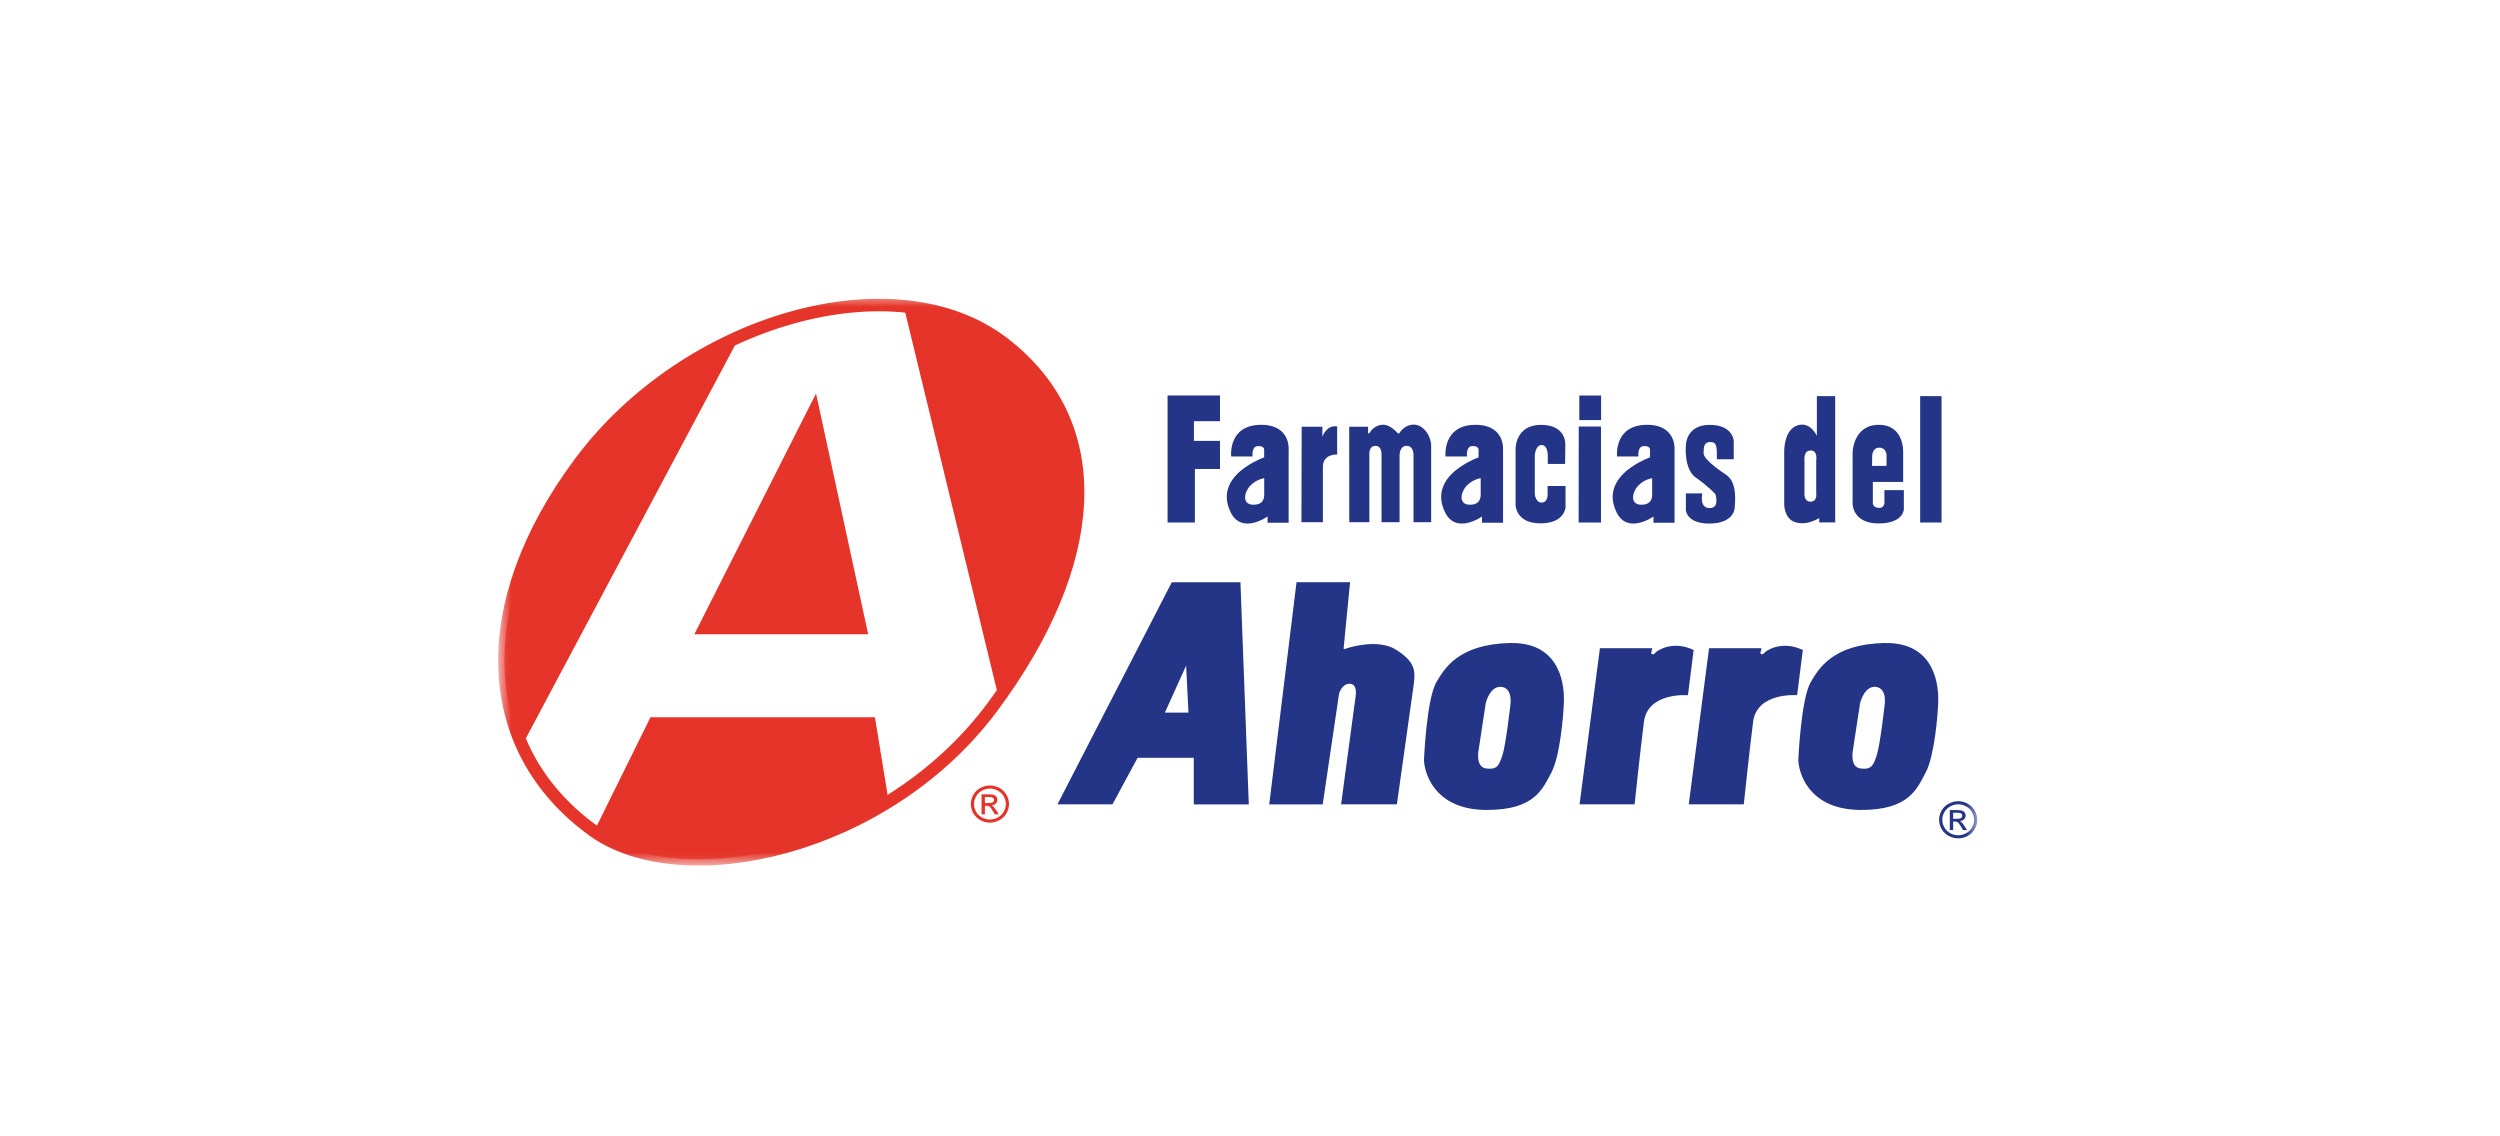 <?xml version="1.0" encoding="UTF-8"?>
<svg width="110px" height="50px" viewBox="0 0 110 50" version="1.1" xmlns="http://www.w3.org/2000/svg" xmlns:xlink="http://www.w3.org/1999/xlink">
    <title>ahorro-f</title>
    <defs>
        <polygon id="path-1" points="0 25 65 25 65 0 0 0"></polygon>
    </defs>
    <g id="ahorro-f" stroke="none" stroke-width="1" fill="none" fill-rule="evenodd">
        <g id="Group-34" transform="translate(22, 13)">
            <polygon id="Fill-1" fill="#243487" points="29.373 4.401 31.679 4.401 31.679 5.533 30.532 5.533 30.532 6.399 31.679 6.399 31.679 7.635 30.575 7.635 30.575 9.991 29.373 9.991"></polygon>
            <g id="Group-33">
                <path d="M35.274,5.777 L36.185,5.775 L36.185,6.219 C36.185,6.219 36.359,5.68 36.835,5.764 L36.835,6.999 C36.835,6.999 36.207,6.955 36.207,7.547 L36.207,9.978 L35.263,9.977 L35.274,5.777 Z" id="Fill-2" fill="#243487"></path>
                <path d="M37.365,5.775 L38.195,5.775 L38.195,6.046 C38.195,6.046 38.223,6.116 38.268,6.035 C38.312,5.954 38.521,5.688 38.854,5.688 C39.186,5.688 39.474,6.035 39.474,6.035 C39.474,6.035 39.503,6.08 39.541,6.072 C39.58,6.068 39.59,6.03 39.59,6.03 C39.59,6.03 39.8,5.683 40.21,5.683 C40.62,5.683 40.972,6.16 40.972,6.64 L40.972,9.978 L40.194,9.978 L40.194,7.036 C40.194,7.036 40.216,6.617 39.891,6.617 C39.563,6.617 39.58,7.063 39.58,7.063 L39.58,9.977 L38.787,9.977 L38.787,7.036 C38.787,7.036 38.827,6.617 38.517,6.617 C38.205,6.617 38.252,7.036 38.252,7.036 L38.252,9.978 L37.368,9.978 L37.365,5.775 Z" id="Fill-4" fill="#243487"></path>
                <path d="M46.865,7.414 L46.102,7.414 L46.102,7.041 C46.102,7.041 46.112,6.582 45.831,6.582 C45.55,6.582 45.531,7.052 45.531,7.052 L45.531,8.735 C45.531,8.735 45.557,9.112 45.831,9.112 C46.102,9.112 46.095,8.772 46.095,8.772 L46.095,8.383 L46.883,8.383 L46.883,9.327 C46.883,9.327 46.845,10.028 45.776,10.028 C44.704,10.028 44.686,9.233 44.686,9.233 L44.686,6.756 C44.686,6.756 44.665,5.694 45.802,5.694 C46.939,5.694 46.874,6.572 46.874,6.572 L46.865,7.414 Z" id="Fill-6" fill="#243487"></path>
                <polygon id="Fill-8" fill="#243487" points="47.465 5.767 48.443 5.767 48.443 9.991 47.46 9.991"></polygon>
                <mask id="mask-2" fill="white">
                    <use xlink:href="#path-1"></use>
                </mask>
                <g id="Clip-11"></g>
                <polygon id="Fill-10" fill="#243487" mask="url(#mask-2)" points="47.49 5.484 48.448 5.484 48.448 4.403 47.49 4.403"></polygon>
                <path d="M53.541,7.208 L54.284,7.208 L54.284,6.404 C54.284,6.404 54.264,5.694 53.223,5.694 C52.178,5.694 52.178,6.589 52.178,6.589 C52.178,6.589 52.075,7.641 52.621,8.018 C53.166,8.396 53.475,8.738 53.475,8.738 C53.475,8.738 53.692,9.356 53.223,9.356 C52.751,9.356 52.903,8.709 52.903,8.709 L52.178,8.709 L52.178,9.449 C52.178,9.449 52.208,10.036 53.203,10.036 C54.198,10.036 54.33,9.484 54.33,9.309 C54.33,9.134 54.47,8.221 53.936,7.881 C53.936,7.881 52.959,7.253 52.959,6.949 C52.959,6.643 52.979,6.449 53.259,6.449 C53.541,6.449 53.551,6.662 53.541,7.208" id="Fill-12" fill="#243487" mask="url(#mask-2)"></path>
                <path d="M57.397,8.663 L57.397,7.233 C57.397,7.233 57.351,6.821 57.67,6.821 C57.99,6.821 57.914,7.252 57.914,7.252 L57.914,8.719 C57.914,8.719 57.97,9.074 57.66,9.074 C57.351,9.074 57.397,8.663 57.397,8.663 M58.046,9.79 L58.046,9.986 L58.749,9.986 L58.749,4.43 L57.942,4.43 L57.942,6.179 C57.942,6.179 57.678,5.572 57.144,5.701 C56.442,5.87 56.505,6.968 56.505,6.968 L56.505,9.204 C56.505,9.204 56.505,9.818 56.984,9.974 C57.527,10.149 58.046,9.79 58.046,9.79" id="Fill-13" fill="#243487" mask="url(#mask-2)"></path>
                <path d="M60.377,7.038 C60.377,7.038 60.388,6.697 60.689,6.697 C60.989,6.697 61.007,7.001 61.007,7.001 L61.007,7.499 L60.37,7.499 L60.377,7.038 Z M60.914,8.566 L60.914,9.035 C60.914,9.035 60.966,9.356 60.669,9.347 C60.361,9.337 60.405,9.089 60.405,9.089 L60.405,8.206 L61.739,8.206 L61.739,6.9 C61.739,6.9 61.798,5.692 60.669,5.692 C59.544,5.692 59.515,6.891 59.515,6.891 L59.515,9.191 C59.515,9.191 59.533,10.031 60.652,10.031 C61.769,10.031 61.769,9.402 61.769,9.402 L61.769,8.566 L60.914,8.566 Z" id="Fill-14" fill="#243487" mask="url(#mask-2)"></path>
                <polygon id="Fill-15" fill="#243487" mask="url(#mask-2)" points="62.487 9.991 63.428 9.991 63.428 4.43 62.487 4.43"></polygon>
                <path d="M29.256,18.354 L30.19,16.285 L30.292,18.354 L29.256,18.354 Z M30.526,22.394 L32.947,22.394 L32.579,12.62 L29.558,12.62 L24.528,22.391 L26.949,22.391 L28.054,20.344 L30.526,20.344 L30.526,22.394 Z" id="Fill-16" fill="#243487" mask="url(#mask-2)"></path>
                <path d="M35.047,12.618 L37.403,12.618 L37.118,15.536 C37.118,15.536 37.118,15.585 37.233,15.536 C37.352,15.488 38.64,15.088 39.423,15.585 C40.242,16.108 40.29,16.481 40.206,17.101 C40.122,17.72 39.463,22.391 39.463,22.391 L37.008,22.391 L37.652,17.605 C37.652,17.605 37.735,17.084 37.385,17.084 C37.034,17.084 36.918,17.525 36.918,17.525 L36.199,22.394 L33.846,22.394 L35.047,12.618 Z" id="Fill-17" fill="#243487" mask="url(#mask-2)"></path>
                <path d="M48.396,15.52 L50.701,15.52 L50.649,15.748 C50.649,15.748 50.744,15.846 50.822,15.733 C50.901,15.619 51.619,15.161 52.52,15.602 L52.27,17.589 C52.27,17.589 50.5,17.443 50.333,18.763 C50.165,20.082 49.923,22.391 49.923,22.391 L47.501,22.391 L48.396,15.52 Z" id="Fill-18" fill="#243487" mask="url(#mask-2)"></path>
                <path d="M53.199,15.52 L55.505,15.52 L55.453,15.748 C55.453,15.748 55.546,15.846 55.624,15.733 C55.705,15.619 56.422,15.161 57.324,15.602 L57.073,17.589 C57.073,17.589 55.305,17.443 55.136,18.763 C54.969,20.082 54.726,22.391 54.726,22.391 L52.305,22.391 L53.199,15.52 Z" id="Fill-19" fill="#243487" mask="url(#mask-2)"></path>
                <path d="M43.396,20.814 C42.907,20.754 43.058,20.007 43.058,20.007 L43.375,17.925 C43.375,17.925 43.565,17.155 44.074,17.224 C44.582,17.292 44.454,18.032 44.454,18.032 C44.454,18.032 44.257,19.795 44.104,20.238 C43.954,20.677 43.886,20.872 43.396,20.814 M46.259,20.995 C46.644,20.277 46.792,18.475 46.812,17.867 C46.829,17.313 46.76,15.244 44.445,15.293 C42.13,15.342 41.532,16.465 41.208,17.004 C40.766,17.731 40.653,20.473 40.653,20.473 C40.72,21.271 41.309,22.638 43.421,22.638 C45.536,22.638 45.872,21.71 46.259,20.995" id="Fill-20" fill="#243487" mask="url(#mask-2)"></path>
                <path d="M59.865,20.814 C59.377,20.754 59.528,20.007 59.528,20.007 L59.846,17.925 C59.846,17.925 60.036,17.155 60.545,17.224 C61.052,17.292 60.922,18.032 60.922,18.032 C60.922,18.032 60.727,19.795 60.573,20.238 C60.425,20.677 60.354,20.872 59.865,20.814 M62.728,20.995 C63.113,20.277 63.265,18.475 63.282,17.867 C63.299,17.313 63.231,15.244 60.916,15.293 C58.6,15.342 58.003,16.465 57.678,17.004 C57.238,17.731 57.124,20.473 57.124,20.473 C57.19,21.271 57.778,22.638 59.892,22.638 C62.006,22.638 62.343,21.71 62.728,20.995" id="Fill-21" fill="#243487" mask="url(#mask-2)"></path>
                <path d="M16.497,18.56 L17.103,22.268 C12.497,25.125 6.944,25.619 4.068,23.524 L4.03,23.495 L4.144,23.574 L6.621,18.56 L16.497,18.56 Z M10.547,1.804 L0.974,19.793 L0.974,19.793 L0.994,19.847 C-0.613,16.332 0.186,11.825 3.525,7.344 C5.351,4.89 7.87,2.988 10.547,1.804 Z M22.195,2.128 C26.761,5.673 26.344,11.593 21.948,17.724 L17.763,0.473 C19.431,0.632 20.959,1.168 22.195,2.128 Z" id="Combined-Shape" fill="#E53329" mask="url(#mask-2)"></path>
                <path d="M3.525,7.344 C8.197,1.067 17.397,-1.599 22.195,2.128 C26.862,5.752 26.323,11.856 21.651,18.13 C16.979,24.403 8.01,26.396 4.068,23.524 C-0.846,19.941 -1.149,13.618 3.525,7.344 Z" id="Stroke-23" stroke="#E53429" stroke-width="0.55" mask="url(#mask-2)"></path>
                <polygon id="Fill-26" fill="#E53329" mask="url(#mask-2)" points="8.998 14.633 15.859 14.633 13.801 5.13"></polygon>
                <polygon id="Stroke-27" stroke="#E53429" stroke-width="0.55" mask="url(#mask-2)" points="8.998 14.633 15.859 14.633 13.801 5.13"></polygon>
                <path d="M33.626,8.783 C33.621,9.046 33.47,9.23 33.103,9.206 C32.736,9.182 32.708,8.82 32.908,8.504 C33.165,8.105 33.626,8.039 33.626,8.039 L33.626,8.783 Z M33.493,5.692 C32.018,5.692 32.171,7.084 32.171,7.084 L33.113,7.084 C33.113,7.084 33.058,6.653 33.327,6.63 C33.645,6.602 33.623,6.798 33.623,6.798 L33.623,7.126 C33.623,7.126 33.276,7.232 32.809,7.549 C32.344,7.866 31.657,8.533 32.146,9.536 C32.632,10.54 33.773,9.725 33.773,9.725 L33.773,9.999 L34.7,9.999 L34.7,6.814 C34.7,6.814 34.814,5.692 33.493,5.692 L33.493,5.692 Z" id="Fill-28" fill="#243487" mask="url(#mask-2)"></path>
                <path d="M43.151,8.783 C43.144,9.046 42.993,9.23 42.627,9.206 C42.261,9.182 42.232,8.82 42.432,8.504 C42.687,8.105 43.151,8.039 43.151,8.039 L43.151,8.783 Z M42.926,5.692 C41.453,5.692 41.603,7.084 41.603,7.084 L42.547,7.084 C42.547,7.084 42.492,6.653 42.762,6.63 C43.079,6.602 43.056,6.798 43.056,6.798 L43.056,7.126 C43.056,7.126 42.709,7.232 42.245,7.549 C41.777,7.866 41.091,8.533 41.579,9.536 C42.067,10.54 43.209,9.725 43.209,9.725 L43.209,9.999 L44.134,9.999 L44.134,6.814 C44.134,6.814 44.246,5.692 42.926,5.692 L42.926,5.692 Z" id="Fill-29" fill="#243487" mask="url(#mask-2)"></path>
                <path d="M50.695,8.783 C50.691,9.046 50.539,9.23 50.172,9.206 C49.806,9.182 49.779,8.82 49.977,8.504 C50.232,8.105 50.695,8.039 50.695,8.039 L50.695,8.783 Z M50.472,5.692 C48.998,5.692 49.149,7.084 49.149,7.084 L50.092,7.084 C50.092,7.084 50.037,6.653 50.307,6.63 C50.626,6.602 50.601,6.798 50.601,6.798 L50.601,7.126 C50.601,7.126 50.254,7.232 49.787,7.549 C49.323,7.866 48.638,8.533 49.125,9.536 C49.612,10.54 50.754,9.725 50.754,9.725 L50.754,9.999 L51.68,9.999 L51.68,6.814 C51.68,6.814 51.793,5.692 50.472,5.692 L50.472,5.692 Z" id="Fill-30" fill="#243487" mask="url(#mask-2)"></path>
                <path d="M21.335,22.334 L21.514,22.334 C21.599,22.334 21.657,22.322 21.688,22.297 C21.72,22.273 21.735,22.24 21.735,22.2 C21.735,22.174 21.728,22.151 21.713,22.13 C21.698,22.11 21.677,22.094 21.65,22.084 C21.624,22.074 21.574,22.069 21.502,22.069 L21.335,22.069 L21.335,22.334 Z M21.188,22.831 L21.188,21.951 L21.499,21.951 C21.605,21.951 21.682,21.959 21.73,21.975 C21.778,21.992 21.815,22.02 21.844,22.06 C21.872,22.101 21.886,22.144 21.886,22.189 C21.886,22.253 21.862,22.309 21.815,22.357 C21.768,22.405 21.705,22.431 21.627,22.437 C21.659,22.45 21.684,22.466 21.703,22.484 C21.74,22.519 21.784,22.577 21.837,22.659 L21.947,22.831 L21.769,22.831 L21.689,22.692 C21.626,22.583 21.575,22.515 21.537,22.487 C21.51,22.467 21.472,22.456 21.42,22.456 L21.335,22.456 L21.335,22.831 L21.188,22.831 Z M21.556,21.697 C21.438,21.697 21.324,21.726 21.212,21.785 C21.1,21.844 21.013,21.928 20.95,22.037 C20.887,22.147 20.856,22.26 20.856,22.379 C20.856,22.496 20.887,22.609 20.948,22.717 C21.01,22.825 21.097,22.909 21.208,22.969 C21.319,23.029 21.435,23.059 21.556,23.059 C21.677,23.059 21.793,23.029 21.904,22.969 C22.016,22.909 22.102,22.825 22.164,22.717 C22.225,22.609 22.256,22.496 22.256,22.379 C22.256,22.26 22.225,22.147 22.162,22.037 C22.099,21.928 22.012,21.844 21.9,21.785 C21.788,21.726 21.673,21.697 21.556,21.697 L21.556,21.697 Z M21.556,21.561 C21.697,21.561 21.835,21.596 21.969,21.666 C22.104,21.737 22.208,21.838 22.283,21.969 C22.358,22.1 22.396,22.236 22.396,22.379 C22.396,22.52 22.359,22.655 22.285,22.785 C22.211,22.915 22.107,23.016 21.974,23.088 C21.841,23.16 21.702,23.196 21.556,23.196 C21.411,23.196 21.272,23.16 21.138,23.088 C21.005,23.016 20.901,22.915 20.827,22.785 C20.753,22.655 20.716,22.52 20.716,22.379 C20.716,22.236 20.754,22.1 20.829,21.969 C20.904,21.838 21.009,21.737 21.143,21.666 C21.278,21.596 21.415,21.561 21.556,21.561 L21.556,21.561 Z" id="Fill-31" fill="#E53329" mask="url(#mask-2)"></path>
                <path d="M63.939,23.027 L64.118,23.027 C64.203,23.027 64.262,23.014 64.293,22.99 C64.324,22.965 64.339,22.933 64.339,22.892 C64.339,22.866 64.332,22.843 64.317,22.823 C64.302,22.802 64.281,22.787 64.255,22.777 C64.228,22.767 64.179,22.761 64.107,22.761 L63.939,22.761 L63.939,23.027 Z M63.792,23.524 L63.792,22.644 L64.103,22.644 C64.21,22.644 64.287,22.652 64.334,22.668 C64.382,22.684 64.42,22.713 64.448,22.753 C64.476,22.793 64.49,22.836 64.49,22.882 C64.49,22.946 64.467,23.002 64.419,23.05 C64.372,23.097 64.309,23.124 64.231,23.13 C64.263,23.143 64.289,23.158 64.308,23.176 C64.344,23.211 64.388,23.269 64.441,23.351 L64.551,23.524 L64.374,23.524 L64.293,23.385 C64.23,23.276 64.179,23.208 64.141,23.18 C64.115,23.159 64.076,23.149 64.025,23.148 L63.939,23.148 L63.939,23.524 L63.792,23.524 Z M64.161,22.39 C64.043,22.39 63.928,22.419 63.816,22.478 C63.705,22.537 63.618,22.621 63.554,22.73 C63.491,22.839 63.46,22.953 63.46,23.071 C63.46,23.189 63.491,23.302 63.553,23.409 C63.615,23.517 63.701,23.601 63.813,23.662 C63.924,23.722 64.04,23.752 64.161,23.752 C64.282,23.752 64.398,23.722 64.509,23.662 C64.62,23.601 64.706,23.517 64.768,23.409 C64.83,23.302 64.86,23.189 64.86,23.071 C64.86,22.953 64.829,22.839 64.766,22.73 C64.704,22.621 64.616,22.537 64.504,22.478 C64.392,22.419 64.278,22.39 64.161,22.39 L64.161,22.39 Z M64.161,22.253 C64.302,22.253 64.439,22.288 64.574,22.359 C64.708,22.429 64.813,22.53 64.888,22.661 C64.963,22.792 65,22.929 65,23.071 C65,23.212 64.963,23.348 64.889,23.478 C64.815,23.608 64.712,23.709 64.579,23.78 C64.445,23.852 64.306,23.888 64.161,23.888 C64.015,23.888 63.876,23.852 63.743,23.78 C63.61,23.709 63.506,23.608 63.432,23.478 C63.357,23.348 63.32,23.212 63.32,23.071 C63.32,22.929 63.358,22.792 63.433,22.661 C63.509,22.53 63.613,22.429 63.748,22.359 C63.882,22.288 64.02,22.253 64.161,22.253 L64.161,22.253 Z" id="Fill-32" fill="#243487" mask="url(#mask-2)"></path>
            </g>
        </g>
    </g>
</svg>